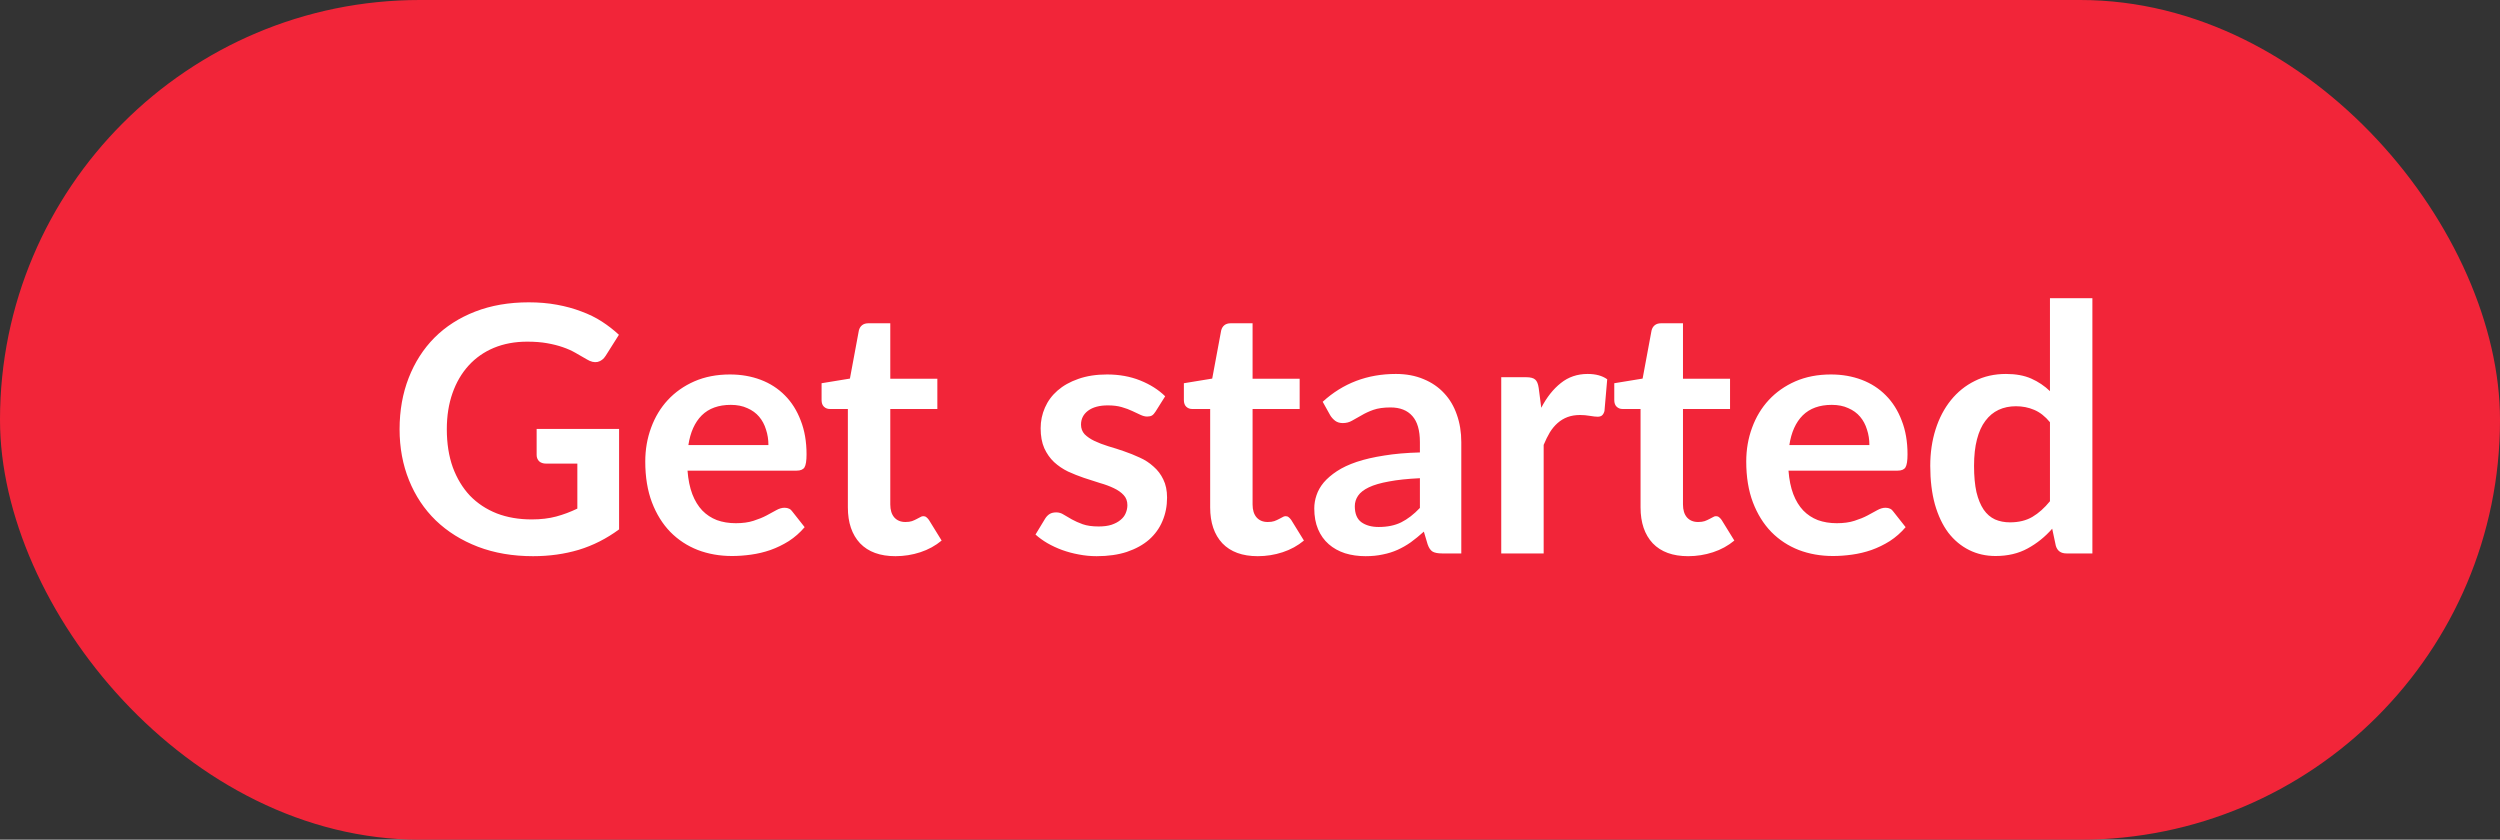 <svg width="131" height="44" viewBox="0 0 131 44" fill="none" xmlns="http://www.w3.org/2000/svg">
<rect x="0" y="0" width="131" height="44" fill="#333333" stroke="none"/>
<rect width="131" height="44" rx="22" fill="#F22539"/>
<path d="M32.44 22.475V27.74C31.78 28.226 31.075 28.583 30.325 28.811C29.581 29.033 28.783 29.144 27.931 29.144C26.869 29.144 25.906 28.979 25.042 28.649C24.184 28.319 23.449 27.86 22.837 27.272C22.231 26.684 21.763 25.982 21.433 25.166C21.103 24.35 20.938 23.459 20.938 22.493C20.938 21.515 21.097 20.618 21.415 19.802C21.733 18.986 22.183 18.284 22.765 17.696C23.353 17.108 24.064 16.652 24.898 16.328C25.732 16.004 26.668 15.842 27.706 15.842C28.234 15.842 28.726 15.884 29.182 15.968C29.644 16.052 30.07 16.169 30.46 16.319C30.856 16.463 31.216 16.64 31.54 16.85C31.864 17.06 32.161 17.291 32.431 17.543L31.738 18.641C31.63 18.815 31.489 18.923 31.315 18.965C31.141 19.001 30.952 18.956 30.748 18.83C30.55 18.716 30.352 18.602 30.154 18.488C29.956 18.374 29.734 18.275 29.488 18.191C29.248 18.107 28.975 18.038 28.669 17.984C28.369 17.93 28.021 17.903 27.625 17.903C26.983 17.903 26.401 18.011 25.879 18.227C25.363 18.443 24.922 18.752 24.556 19.154C24.19 19.556 23.908 20.039 23.71 20.603C23.512 21.167 23.413 21.797 23.413 22.493C23.413 23.237 23.518 23.903 23.728 24.491C23.944 25.073 24.244 25.568 24.628 25.976C25.018 26.378 25.486 26.687 26.032 26.903C26.578 27.113 27.187 27.218 27.859 27.218C28.339 27.218 28.768 27.167 29.146 27.065C29.524 26.963 29.893 26.825 30.253 26.651V24.293H28.615C28.459 24.293 28.336 24.251 28.246 24.167C28.162 24.077 28.12 23.969 28.12 23.843V22.475H32.44ZM40.265 23.321C40.265 23.033 40.223 22.763 40.139 22.511C40.061 22.253 39.941 22.028 39.779 21.836C39.617 21.644 39.41 21.494 39.158 21.386C38.912 21.272 38.624 21.215 38.294 21.215C37.652 21.215 37.145 21.398 36.773 21.764C36.407 22.13 36.173 22.649 36.071 23.321H40.265ZM36.026 24.662C36.062 25.136 36.146 25.547 36.278 25.895C36.41 26.237 36.584 26.522 36.8 26.75C37.016 26.972 37.271 27.14 37.565 27.254C37.865 27.362 38.195 27.416 38.555 27.416C38.915 27.416 39.224 27.374 39.482 27.29C39.746 27.206 39.974 27.113 40.166 27.011C40.364 26.909 40.535 26.816 40.679 26.732C40.829 26.648 40.973 26.606 41.111 26.606C41.297 26.606 41.435 26.675 41.525 26.813L42.164 27.623C41.918 27.911 41.642 28.154 41.336 28.352C41.03 28.544 40.709 28.7 40.373 28.82C40.043 28.934 39.704 29.015 39.356 29.063C39.014 29.111 38.681 29.135 38.357 29.135C37.715 29.135 37.118 29.03 36.566 28.82C36.014 28.604 35.534 28.289 35.126 27.875C34.718 27.455 34.397 26.939 34.163 26.327C33.929 25.709 33.812 24.995 33.812 24.185C33.812 23.555 33.914 22.964 34.118 22.412C34.322 21.854 34.613 21.371 34.991 20.963C35.375 20.549 35.84 20.222 36.386 19.982C36.938 19.742 37.559 19.622 38.249 19.622C38.831 19.622 39.368 19.715 39.86 19.901C40.352 20.087 40.775 20.36 41.129 20.72C41.483 21.074 41.759 21.512 41.957 22.034C42.161 22.55 42.263 23.141 42.263 23.807C42.263 24.143 42.227 24.371 42.155 24.491C42.083 24.605 41.945 24.662 41.741 24.662H36.026ZM46.921 29.144C46.117 29.144 45.499 28.919 45.067 28.469C44.641 28.013 44.428 27.386 44.428 26.588V21.431H43.483C43.363 21.431 43.261 21.392 43.177 21.314C43.093 21.236 43.051 21.119 43.051 20.963V20.081L44.536 19.838L45.004 17.318C45.034 17.198 45.091 17.105 45.175 17.039C45.259 16.973 45.367 16.94 45.499 16.94H46.651V19.847H49.117V21.431H46.651V26.435C46.651 26.723 46.72 26.948 46.858 27.11C47.002 27.272 47.197 27.353 47.443 27.353C47.581 27.353 47.695 27.338 47.785 27.308C47.881 27.272 47.962 27.236 48.028 27.2C48.1 27.164 48.163 27.131 48.217 27.101C48.271 27.065 48.325 27.047 48.379 27.047C48.445 27.047 48.499 27.065 48.541 27.101C48.583 27.131 48.628 27.179 48.676 27.245L49.342 28.325C49.018 28.595 48.646 28.799 48.226 28.937C47.806 29.075 47.371 29.144 46.921 29.144ZM60.551 21.566C60.491 21.662 60.428 21.731 60.362 21.773C60.296 21.809 60.212 21.827 60.11 21.827C60.002 21.827 59.885 21.797 59.759 21.737C59.639 21.677 59.498 21.611 59.336 21.539C59.174 21.461 58.988 21.392 58.778 21.332C58.574 21.272 58.331 21.242 58.049 21.242C57.611 21.242 57.266 21.335 57.014 21.521C56.768 21.707 56.645 21.95 56.645 22.25C56.645 22.448 56.708 22.616 56.834 22.754C56.966 22.886 57.137 23.003 57.347 23.105C57.563 23.207 57.806 23.3 58.076 23.384C58.346 23.462 58.619 23.549 58.895 23.645C59.177 23.741 59.453 23.852 59.723 23.978C59.993 24.098 60.233 24.254 60.443 24.446C60.659 24.632 60.83 24.857 60.956 25.121C61.088 25.385 61.154 25.703 61.154 26.075C61.154 26.519 61.073 26.93 60.911 27.308C60.755 27.68 60.521 28.004 60.209 28.28C59.897 28.55 59.51 28.763 59.048 28.919C58.592 29.069 58.064 29.144 57.464 29.144C57.146 29.144 56.834 29.114 56.528 29.054C56.228 29 55.937 28.922 55.655 28.82C55.379 28.718 55.121 28.598 54.881 28.46C54.647 28.322 54.44 28.172 54.26 28.01L54.773 27.164C54.839 27.062 54.917 26.984 55.007 26.93C55.097 26.876 55.211 26.849 55.349 26.849C55.487 26.849 55.616 26.888 55.736 26.966C55.862 27.044 56.006 27.128 56.168 27.218C56.33 27.308 56.519 27.392 56.735 27.47C56.957 27.548 57.236 27.587 57.572 27.587C57.836 27.587 58.061 27.557 58.247 27.497C58.439 27.431 58.595 27.347 58.715 27.245C58.841 27.143 58.931 27.026 58.985 26.894C59.045 26.756 59.075 26.615 59.075 26.471C59.075 26.255 59.009 26.078 58.877 25.94C58.751 25.802 58.58 25.682 58.364 25.58C58.154 25.478 57.911 25.388 57.635 25.31C57.365 25.226 57.086 25.136 56.798 25.04C56.516 24.944 56.237 24.833 55.961 24.707C55.691 24.575 55.448 24.41 55.232 24.212C55.022 24.014 54.851 23.771 54.719 23.483C54.593 23.195 54.53 22.847 54.53 22.439C54.53 22.061 54.605 21.701 54.755 21.359C54.905 21.017 55.124 20.72 55.412 20.468C55.706 20.21 56.069 20.006 56.501 19.856C56.939 19.7 57.443 19.622 58.013 19.622C58.649 19.622 59.228 19.727 59.75 19.937C60.272 20.147 60.707 20.423 61.055 20.765L60.551 21.566ZM65.906 29.144C65.102 29.144 64.484 28.919 64.052 28.469C63.626 28.013 63.413 27.386 63.413 26.588V21.431H62.468C62.347 21.431 62.245 21.392 62.161 21.314C62.078 21.236 62.035 21.119 62.035 20.963V20.081L63.52 19.838L63.989 17.318C64.019 17.198 64.076 17.105 64.159 17.039C64.243 16.973 64.352 16.94 64.484 16.94H65.635V19.847H68.102V21.431H65.635V26.435C65.635 26.723 65.704 26.948 65.843 27.11C65.987 27.272 66.181 27.353 66.427 27.353C66.566 27.353 66.68 27.338 66.769 27.308C66.865 27.272 66.947 27.236 67.013 27.2C67.085 27.164 67.147 27.131 67.201 27.101C67.255 27.065 67.309 27.047 67.364 27.047C67.43 27.047 67.484 27.065 67.525 27.101C67.567 27.131 67.612 27.179 67.66 27.245L68.326 28.325C68.002 28.595 67.63 28.799 67.21 28.937C66.79 29.075 66.356 29.144 65.906 29.144ZM74.403 25.058C73.761 25.088 73.221 25.145 72.783 25.229C72.345 25.307 71.994 25.409 71.73 25.535C71.466 25.661 71.277 25.808 71.163 25.976C71.049 26.144 70.992 26.327 70.992 26.525C70.992 26.915 71.106 27.194 71.334 27.362C71.568 27.53 71.871 27.614 72.243 27.614C72.699 27.614 73.092 27.533 73.422 27.371C73.758 27.203 74.085 26.951 74.403 26.615V25.058ZM69.309 21.053C70.371 20.081 71.649 19.595 73.143 19.595C73.683 19.595 74.166 19.685 74.592 19.865C75.018 20.039 75.378 20.285 75.672 20.603C75.966 20.915 76.188 21.29 76.338 21.728C76.494 22.166 76.572 22.646 76.572 23.168V29H75.564C75.354 29 75.192 28.97 75.078 28.91C74.964 28.844 74.874 28.715 74.808 28.523L74.61 27.857C74.376 28.067 74.148 28.253 73.926 28.415C73.704 28.571 73.473 28.703 73.233 28.811C72.993 28.919 72.735 29 72.459 29.054C72.189 29.114 71.889 29.144 71.559 29.144C71.169 29.144 70.809 29.093 70.479 28.991C70.149 28.883 69.864 28.724 69.624 28.514C69.384 28.304 69.198 28.043 69.066 27.731C68.934 27.419 68.868 27.056 68.868 26.642C68.868 26.408 68.907 26.177 68.985 25.949C69.063 25.715 69.189 25.493 69.363 25.283C69.543 25.073 69.774 24.875 70.056 24.689C70.338 24.503 70.683 24.341 71.091 24.203C71.505 24.065 71.985 23.954 72.531 23.87C73.077 23.78 73.701 23.726 74.403 23.708V23.168C74.403 22.55 74.271 22.094 74.007 21.8C73.743 21.5 73.362 21.35 72.864 21.35C72.504 21.35 72.204 21.392 71.964 21.476C71.73 21.56 71.523 21.656 71.343 21.764C71.163 21.866 70.998 21.959 70.848 22.043C70.704 22.127 70.542 22.169 70.362 22.169C70.206 22.169 70.074 22.13 69.966 22.052C69.858 21.968 69.771 21.872 69.705 21.764L69.309 21.053ZM80.762 21.368C81.05 20.816 81.392 20.384 81.788 20.072C82.184 19.754 82.652 19.595 83.192 19.595C83.618 19.595 83.96 19.688 84.218 19.874L84.074 21.539C84.044 21.647 83.999 21.725 83.939 21.773C83.885 21.815 83.81 21.836 83.714 21.836C83.624 21.836 83.489 21.821 83.309 21.791C83.135 21.761 82.964 21.746 82.796 21.746C82.55 21.746 82.331 21.782 82.139 21.854C81.947 21.926 81.773 22.031 81.617 22.169C81.467 22.301 81.332 22.463 81.212 22.655C81.098 22.847 80.99 23.066 80.888 23.312V29H78.665V19.766H79.97C80.198 19.766 80.357 19.808 80.447 19.892C80.537 19.97 80.597 20.114 80.627 20.324L80.762 21.368ZM88.458 29.144C87.654 29.144 87.036 28.919 86.604 28.469C86.178 28.013 85.965 27.386 85.965 26.588V21.431H85.02C84.9 21.431 84.798 21.392 84.714 21.314C84.63 21.236 84.588 21.119 84.588 20.963V20.081L86.073 19.838L86.541 17.318C86.571 17.198 86.628 17.105 86.712 17.039C86.796 16.973 86.904 16.94 87.036 16.94H88.188V19.847H90.654V21.431H88.188V26.435C88.188 26.723 88.257 26.948 88.395 27.11C88.539 27.272 88.734 27.353 88.98 27.353C89.118 27.353 89.232 27.338 89.322 27.308C89.418 27.272 89.499 27.236 89.565 27.2C89.637 27.164 89.7 27.131 89.754 27.101C89.808 27.065 89.862 27.047 89.916 27.047C89.982 27.047 90.036 27.065 90.078 27.101C90.12 27.131 90.165 27.179 90.213 27.245L90.879 28.325C90.555 28.595 90.183 28.799 89.763 28.937C89.343 29.075 88.908 29.144 88.458 29.144ZM97.956 23.321C97.956 23.033 97.914 22.763 97.83 22.511C97.752 22.253 97.632 22.028 97.47 21.836C97.308 21.644 97.101 21.494 96.849 21.386C96.603 21.272 96.315 21.215 95.985 21.215C95.343 21.215 94.836 21.398 94.464 21.764C94.098 22.13 93.864 22.649 93.762 23.321H97.956ZM93.717 24.662C93.753 25.136 93.837 25.547 93.969 25.895C94.101 26.237 94.275 26.522 94.491 26.75C94.707 26.972 94.962 27.14 95.256 27.254C95.556 27.362 95.886 27.416 96.246 27.416C96.606 27.416 96.915 27.374 97.173 27.29C97.437 27.206 97.665 27.113 97.857 27.011C98.055 26.909 98.226 26.816 98.37 26.732C98.52 26.648 98.664 26.606 98.802 26.606C98.988 26.606 99.126 26.675 99.216 26.813L99.855 27.623C99.609 27.911 99.333 28.154 99.027 28.352C98.721 28.544 98.4 28.7 98.064 28.82C97.734 28.934 97.395 29.015 97.047 29.063C96.705 29.111 96.372 29.135 96.048 29.135C95.406 29.135 94.809 29.03 94.257 28.82C93.705 28.604 93.225 28.289 92.817 27.875C92.409 27.455 92.088 26.939 91.854 26.327C91.62 25.709 91.503 24.995 91.503 24.185C91.503 23.555 91.605 22.964 91.809 22.412C92.013 21.854 92.304 21.371 92.682 20.963C93.066 20.549 93.531 20.222 94.077 19.982C94.629 19.742 95.25 19.622 95.94 19.622C96.522 19.622 97.059 19.715 97.551 19.901C98.043 20.087 98.466 20.36 98.82 20.72C99.174 21.074 99.45 21.512 99.648 22.034C99.852 22.55 99.954 23.141 99.954 23.807C99.954 24.143 99.918 24.371 99.846 24.491C99.774 24.605 99.636 24.662 99.432 24.662H93.717ZM107.418 22.124C107.166 21.818 106.89 21.602 106.59 21.476C106.296 21.35 105.978 21.287 105.636 21.287C105.3 21.287 104.997 21.35 104.727 21.476C104.457 21.602 104.226 21.794 104.034 22.052C103.842 22.304 103.695 22.628 103.593 23.024C103.491 23.414 103.44 23.876 103.44 24.41C103.44 24.95 103.482 25.409 103.566 25.787C103.656 26.159 103.782 26.465 103.944 26.705C104.106 26.939 104.304 27.11 104.538 27.218C104.772 27.32 105.033 27.371 105.321 27.371C105.783 27.371 106.176 27.275 106.5 27.083C106.824 26.891 107.13 26.618 107.418 26.264V22.124ZM109.641 15.626V29H108.282C107.988 29 107.802 28.865 107.724 28.595L107.535 27.704C107.163 28.13 106.734 28.475 106.248 28.739C105.768 29.003 105.207 29.135 104.565 29.135C104.061 29.135 103.599 29.03 103.179 28.82C102.759 28.61 102.396 28.307 102.09 27.911C101.79 27.509 101.556 27.014 101.388 26.426C101.226 25.838 101.145 25.166 101.145 24.41C101.145 23.726 101.238 23.09 101.424 22.502C101.61 21.914 101.877 21.404 102.225 20.972C102.573 20.54 102.99 20.204 103.476 19.964C103.962 19.718 104.508 19.595 105.114 19.595C105.63 19.595 106.071 19.676 106.437 19.838C106.803 20 107.13 20.219 107.418 20.495V15.626H109.641Z" fill="white"/>
</svg>
